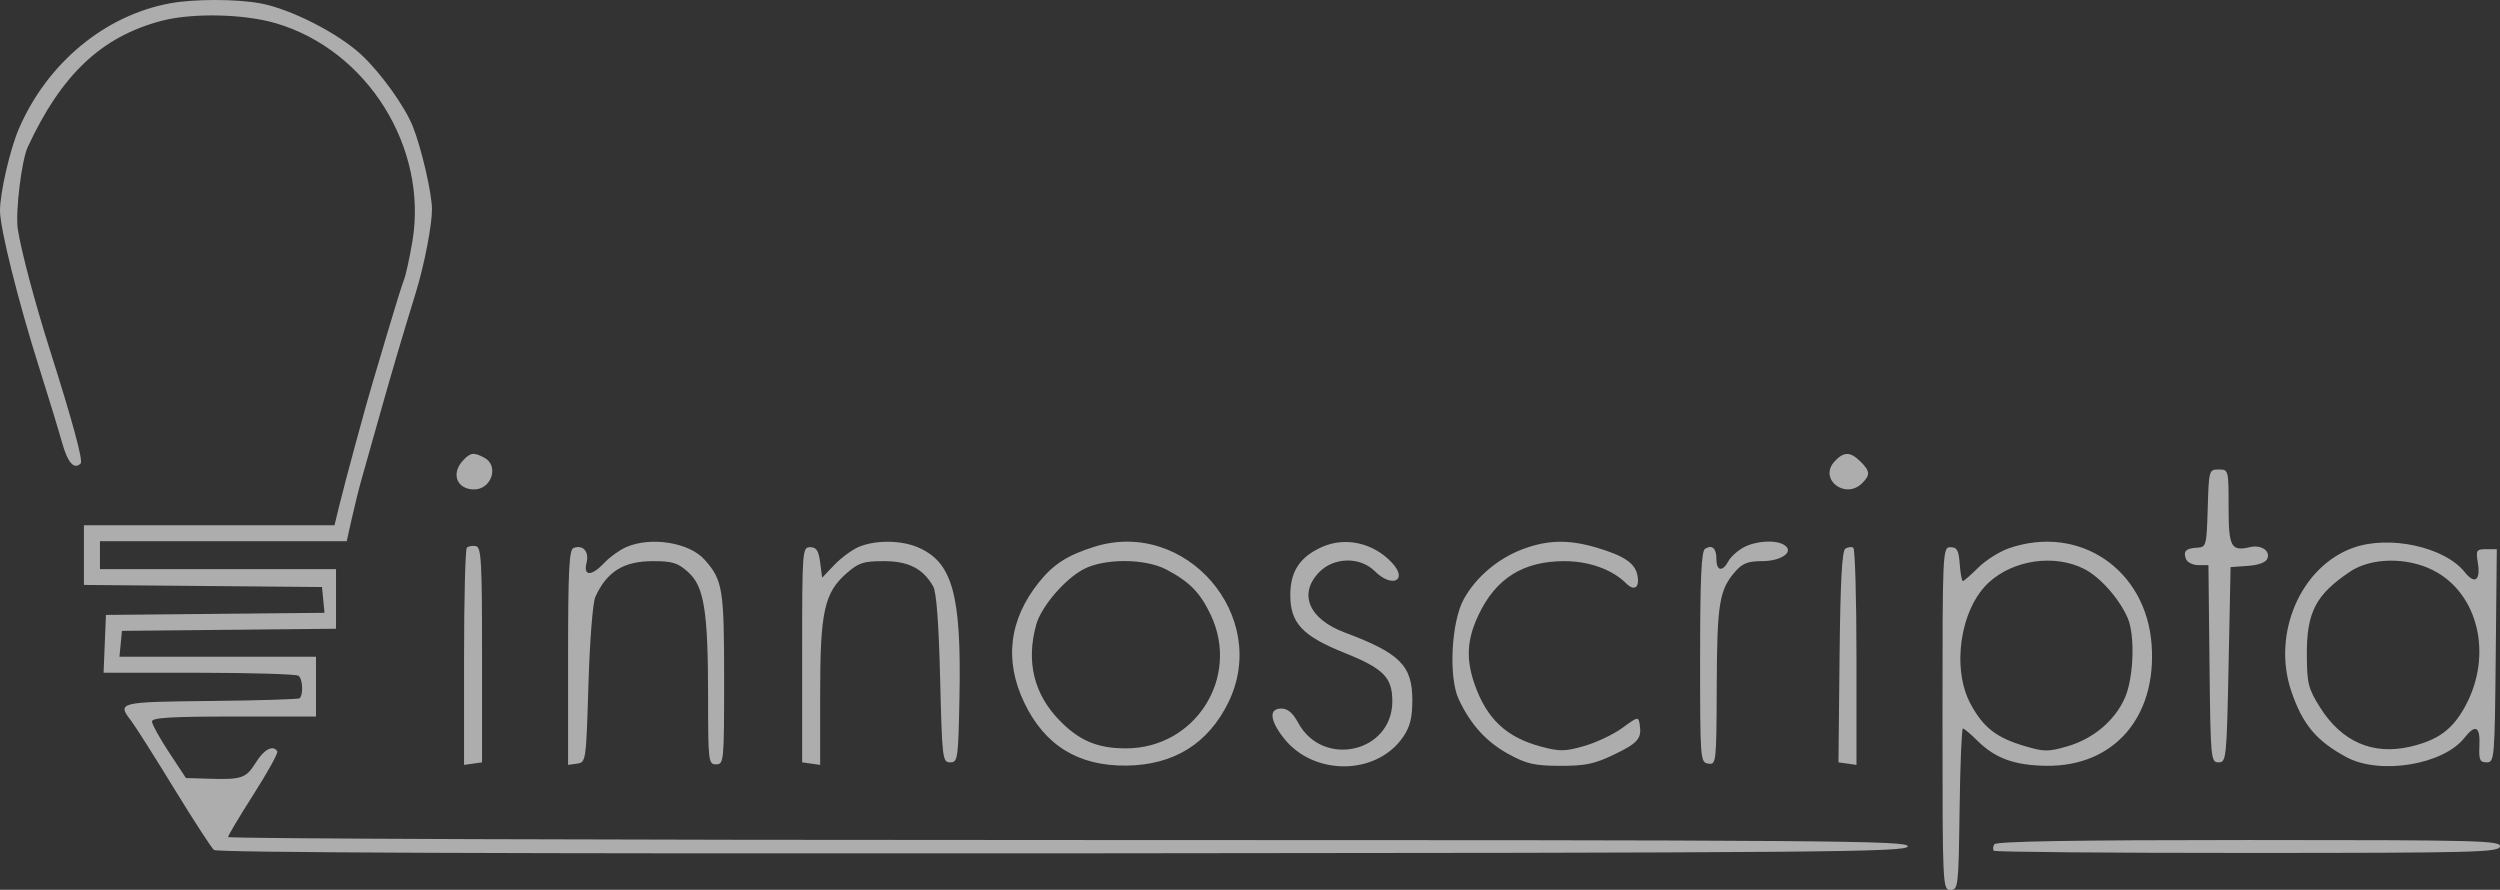 <svg width="177" height="63" viewBox="0 0 177 63" fill="none" xmlns="http://www.w3.org/2000/svg">
<rect x="0" y="0" width="177" height="63" fill="#333333" stroke="none"/>
<path opacity="0.6" fill-rule="evenodd" clip-rule="evenodd" d="M12.033 0.236C7.411 1.088 3.337 4.472 1.333 9.124C0.709 10.573 0.003 13.637 3.77426e-06 14.906C-0.003 16.166 1.287 21.334 2.78 26.048C3.419 28.065 4.146 30.445 4.395 31.337C4.796 32.768 5.248 33.275 5.711 32.813C5.896 32.629 5.143 29.852 3.533 24.779C2.471 21.435 1.488 17.729 1.26 16.221C1.08 15.021 1.525 11.35 1.967 10.402C4.36 5.262 7.178 2.604 11.424 1.478C13.604 0.9 17.283 0.979 19.555 1.653C26.021 3.57 30.317 10.456 29.195 17.106C28.998 18.27 28.73 19.489 28.6 19.815C28.469 20.14 27.969 21.739 27.489 23.368C27.009 24.997 26.5 26.711 26.358 27.176C25.951 28.511 24.441 34.078 24.043 35.709L23.682 37.19H14.812H5.942V39.301V41.413L14.37 41.487L22.798 41.562L22.886 42.474L22.975 43.387L15.238 43.462L7.501 43.537L7.417 45.582L7.334 47.627L14.075 47.631C17.782 47.634 20.957 47.729 21.13 47.843C21.43 48.04 21.491 49.163 21.216 49.437C21.145 49.508 18.317 49.594 14.931 49.629C8.372 49.697 8.275 49.721 9.293 51.044C9.578 51.414 10.937 53.557 12.313 55.807C13.69 58.057 14.967 60.024 15.152 60.179C15.374 60.366 35.752 60.446 75.234 60.417C129.625 60.376 134.987 60.332 135.071 59.923C135.154 59.514 129.928 59.474 75.651 59.474C42.921 59.474 16.144 59.379 16.148 59.263C16.153 59.146 16.967 57.782 17.957 56.23C18.947 54.679 19.701 53.314 19.632 53.198C19.348 52.717 18.699 53.046 18.133 53.959C17.427 55.097 17.133 55.203 14.866 55.136L13.166 55.086L11.963 53.261C11.302 52.257 10.76 51.276 10.759 51.082C10.759 50.812 12.108 50.73 16.566 50.73H22.373V48.614V46.499H15.415H8.456L8.545 45.582L8.634 44.665L16.212 44.59L23.79 44.515V42.404V40.293H15.433H7.076V39.306V38.318H15.812H24.549L24.91 36.696C25.108 35.804 25.434 34.503 25.634 33.805C25.833 33.107 26.407 31.076 26.908 29.292C27.703 26.462 28.533 23.651 29.447 20.689C30.035 18.783 30.588 15.927 30.584 14.818C30.579 13.681 29.838 10.476 29.228 8.952C28.654 7.518 26.958 5.157 25.586 3.88C23.937 2.346 20.574 0.632 18.439 0.238C16.727 -0.078 13.742 -0.079 12.033 0.236ZM32.757 32.629C31.918 33.551 32.357 34.651 33.563 34.651C34.807 34.651 35.351 32.97 34.29 32.405C33.531 32 33.297 32.035 32.757 32.629ZM129.879 32.678C128.747 33.923 130.645 35.401 131.843 34.208C132.426 33.627 132.404 33.357 131.721 32.677C131.005 31.964 130.528 31.964 129.879 32.678ZM156.307 35.991C156.229 38.632 156.2 38.743 155.579 38.774C154.765 38.815 154.553 39.024 154.765 39.576C154.858 39.815 155.253 40.011 155.645 40.011H156.357L156.433 46.992C156.507 53.76 156.526 53.974 157.075 53.974C157.623 53.974 157.647 53.739 157.784 47.063L157.925 40.152L159.145 40.064C159.92 40.009 160.425 39.819 160.532 39.542C160.747 38.984 160.084 38.554 159.293 38.738C157.955 39.051 157.784 38.729 157.784 35.891C157.784 33.263 157.778 33.241 157.086 33.241C156.397 33.241 156.387 33.278 156.307 35.991ZM44.328 38.738C43.86 38.944 43.169 39.442 42.791 39.844C41.879 40.815 41.282 40.813 41.528 39.84C41.727 39.05 41.273 38.541 40.6 38.798C40.295 38.914 40.22 40.45 40.22 46.548V54.154L40.858 54.064C41.487 53.975 41.497 53.905 41.661 48.473C41.755 45.374 41.967 42.665 42.147 42.267C42.963 40.467 44.15 39.729 46.228 39.729C47.61 39.729 47.992 39.847 48.722 40.505C49.859 41.527 50.131 43.245 50.133 49.39C50.135 53.926 50.158 54.115 50.702 54.115C51.251 54.115 51.268 53.926 51.268 48.036C51.268 41.69 51.169 41.08 49.894 39.635C48.813 38.408 46.078 37.968 44.328 38.738ZM60.758 38.74C60.291 38.947 59.526 39.517 59.059 40.008L58.209 40.901L58.067 39.821C57.956 38.977 57.802 38.742 57.359 38.742C56.806 38.742 56.792 38.93 56.792 46.358V53.974L57.43 54.064L58.067 54.154V49.107C58.067 43.298 58.36 41.967 59.942 40.583C60.791 39.841 61.136 39.729 62.571 39.729C64.322 39.729 65.351 40.254 66.069 41.514C66.3 41.92 66.466 44.125 66.562 48.05C66.702 53.737 66.73 53.974 67.274 53.974C67.814 53.974 67.845 53.755 67.931 49.319C68.072 42.045 67.428 39.767 64.939 38.731C63.732 38.229 61.906 38.233 60.758 38.74ZM77.472 38.713C75.585 39.307 74.59 39.943 73.573 41.205C71.443 43.85 71.084 46.758 72.519 49.751C73.968 52.775 76.342 54.239 79.739 54.204C83.101 54.169 85.549 52.649 86.98 49.707C89.944 43.609 83.946 36.674 77.472 38.713ZM93.62 38.717C92.036 39.417 91.353 40.446 91.353 42.131C91.353 44.111 92.209 45.025 95.183 46.219C97.959 47.333 98.577 47.958 98.577 49.652C98.577 53.276 93.655 54.398 91.91 51.172C91.532 50.472 91.17 50.166 90.722 50.166C89.836 50.166 89.888 50.955 90.857 52.217C92.969 54.963 97.476 54.93 99.355 52.154C99.836 51.444 99.993 50.805 99.993 49.569C99.993 47.12 99.119 46.245 95.211 44.783C92.669 43.832 91.91 42.057 93.389 40.52C94.428 39.441 96.289 39.4 97.328 40.434C98.573 41.674 99.728 41.091 98.536 39.824C97.23 38.437 95.257 37.992 93.62 38.717ZM107.756 38.901C106.028 39.563 104.498 40.867 103.641 42.408C102.753 44.006 102.547 47.931 103.27 49.49C104.105 51.291 105.244 52.543 106.832 53.404C108.101 54.092 108.655 54.216 110.465 54.221C112.231 54.226 112.885 54.09 114.249 53.435C115.973 52.608 116.247 52.291 116.092 51.301C116.002 50.72 115.965 50.727 114.866 51.534C114.243 51.992 113.032 52.567 112.175 52.814C110.812 53.205 110.432 53.212 109.144 52.871C106.661 52.213 105.264 50.91 104.404 48.451C103.778 46.662 103.857 45.269 104.682 43.532C105.915 40.938 107.847 39.729 110.761 39.729C112.497 39.729 114.142 40.318 115.117 41.289C115.71 41.879 116.099 41.614 115.93 40.735C115.765 39.873 114.991 39.349 113.022 38.767C111.043 38.182 109.533 38.22 107.756 38.901ZM123.442 38.758C123.018 38.987 122.535 39.427 122.37 39.734C121.957 40.502 121.523 40.435 121.523 39.604C121.523 38.817 121.229 38.541 120.721 38.853C120.457 39.016 120.37 40.906 120.368 46.521C120.366 53.808 120.379 53.976 120.945 54.064C121.51 54.152 121.524 54.028 121.545 48.563C121.567 42.709 121.722 41.757 122.867 40.453C123.368 39.882 123.765 39.729 124.744 39.729C126.136 39.729 127.066 39.053 126.321 38.583C125.714 38.201 124.316 38.286 123.442 38.758ZM142.248 38.812C141.572 39.044 140.589 39.663 140.062 40.187C139.536 40.71 139.045 41.139 138.971 41.139C138.897 41.139 138.797 40.599 138.749 39.94C138.678 38.958 138.559 38.742 138.095 38.742C137.538 38.742 137.529 38.93 137.529 50.871C137.529 62.812 137.538 63 138.095 63C138.641 63 138.665 62.786 138.739 57.288C138.781 54.147 138.886 51.576 138.973 51.576C139.06 51.576 139.517 51.961 139.989 52.431C141.255 53.691 142.633 54.193 144.898 54.218C149.669 54.271 152.704 50.773 152.335 45.645C151.952 40.313 147.217 37.105 142.248 38.812ZM166.581 38.791C162.885 40.134 160.851 44.853 162.217 48.916C163.012 51.28 164.003 52.466 166.141 53.613C168.5 54.879 172.974 54.146 174.474 52.247C175.26 51.251 175.603 51.42 175.543 52.775C175.497 53.803 175.57 53.974 176.056 53.974C176.606 53.974 176.624 53.761 176.698 46.428L176.773 38.883H176.023C175.325 38.883 175.284 38.95 175.433 39.865C175.633 41.09 175.207 41.396 174.517 40.523C173.092 38.719 169.148 37.858 166.581 38.791ZM33.053 38.779C32.944 38.888 32.855 42.392 32.855 46.565V54.154L33.492 54.064L34.129 53.974V46.361C34.129 39.713 34.074 38.739 33.691 38.665C33.449 38.619 33.163 38.67 33.053 38.779ZM130.653 38.843C130.414 38.99 130.297 41.164 130.241 46.511L130.163 53.974L130.801 54.064L131.438 54.154V46.535C131.438 42.344 131.336 38.853 131.212 38.777C131.088 38.7 130.836 38.73 130.653 38.843ZM82.576 40.322C84.225 41.191 84.972 41.953 85.722 43.537C87.821 47.969 84.623 52.992 79.706 52.985C77.695 52.982 76.412 52.44 75.012 51.004C73.197 49.141 72.637 46.834 73.365 44.224C73.722 42.945 75.384 41.002 76.722 40.297C78.196 39.522 81.077 39.534 82.576 40.322ZM147.564 40.282C148.692 40.855 150.048 42.388 150.643 43.762C151.168 44.973 151.068 47.952 150.455 49.376C149.755 51 148.216 52.306 146.37 52.84C145.015 53.232 144.728 53.231 143.352 52.824C141.36 52.235 140.434 51.521 139.539 49.883C138.147 47.337 138.776 43.094 140.82 41.228C142.575 39.627 145.473 39.22 147.564 40.282ZM172.242 40.363C175.459 41.979 176.51 46.35 174.553 49.975C173.651 51.646 172.619 52.407 170.63 52.867C167.992 53.477 165.787 52.514 164.259 50.082C163.423 48.75 163.336 48.405 163.324 46.358C163.308 43.344 163.957 42.097 166.393 40.466C167.869 39.478 170.39 39.434 172.242 40.363ZM141.2 59.775C141.097 59.94 141.084 60.147 141.171 60.233C141.258 60.32 149.334 60.389 159.117 60.388C175.265 60.385 176.914 60.343 176.997 59.93C177.081 59.514 175.52 59.474 159.238 59.474C146.9 59.474 141.329 59.567 141.2 59.775Z" fill="white"/>
</svg>
